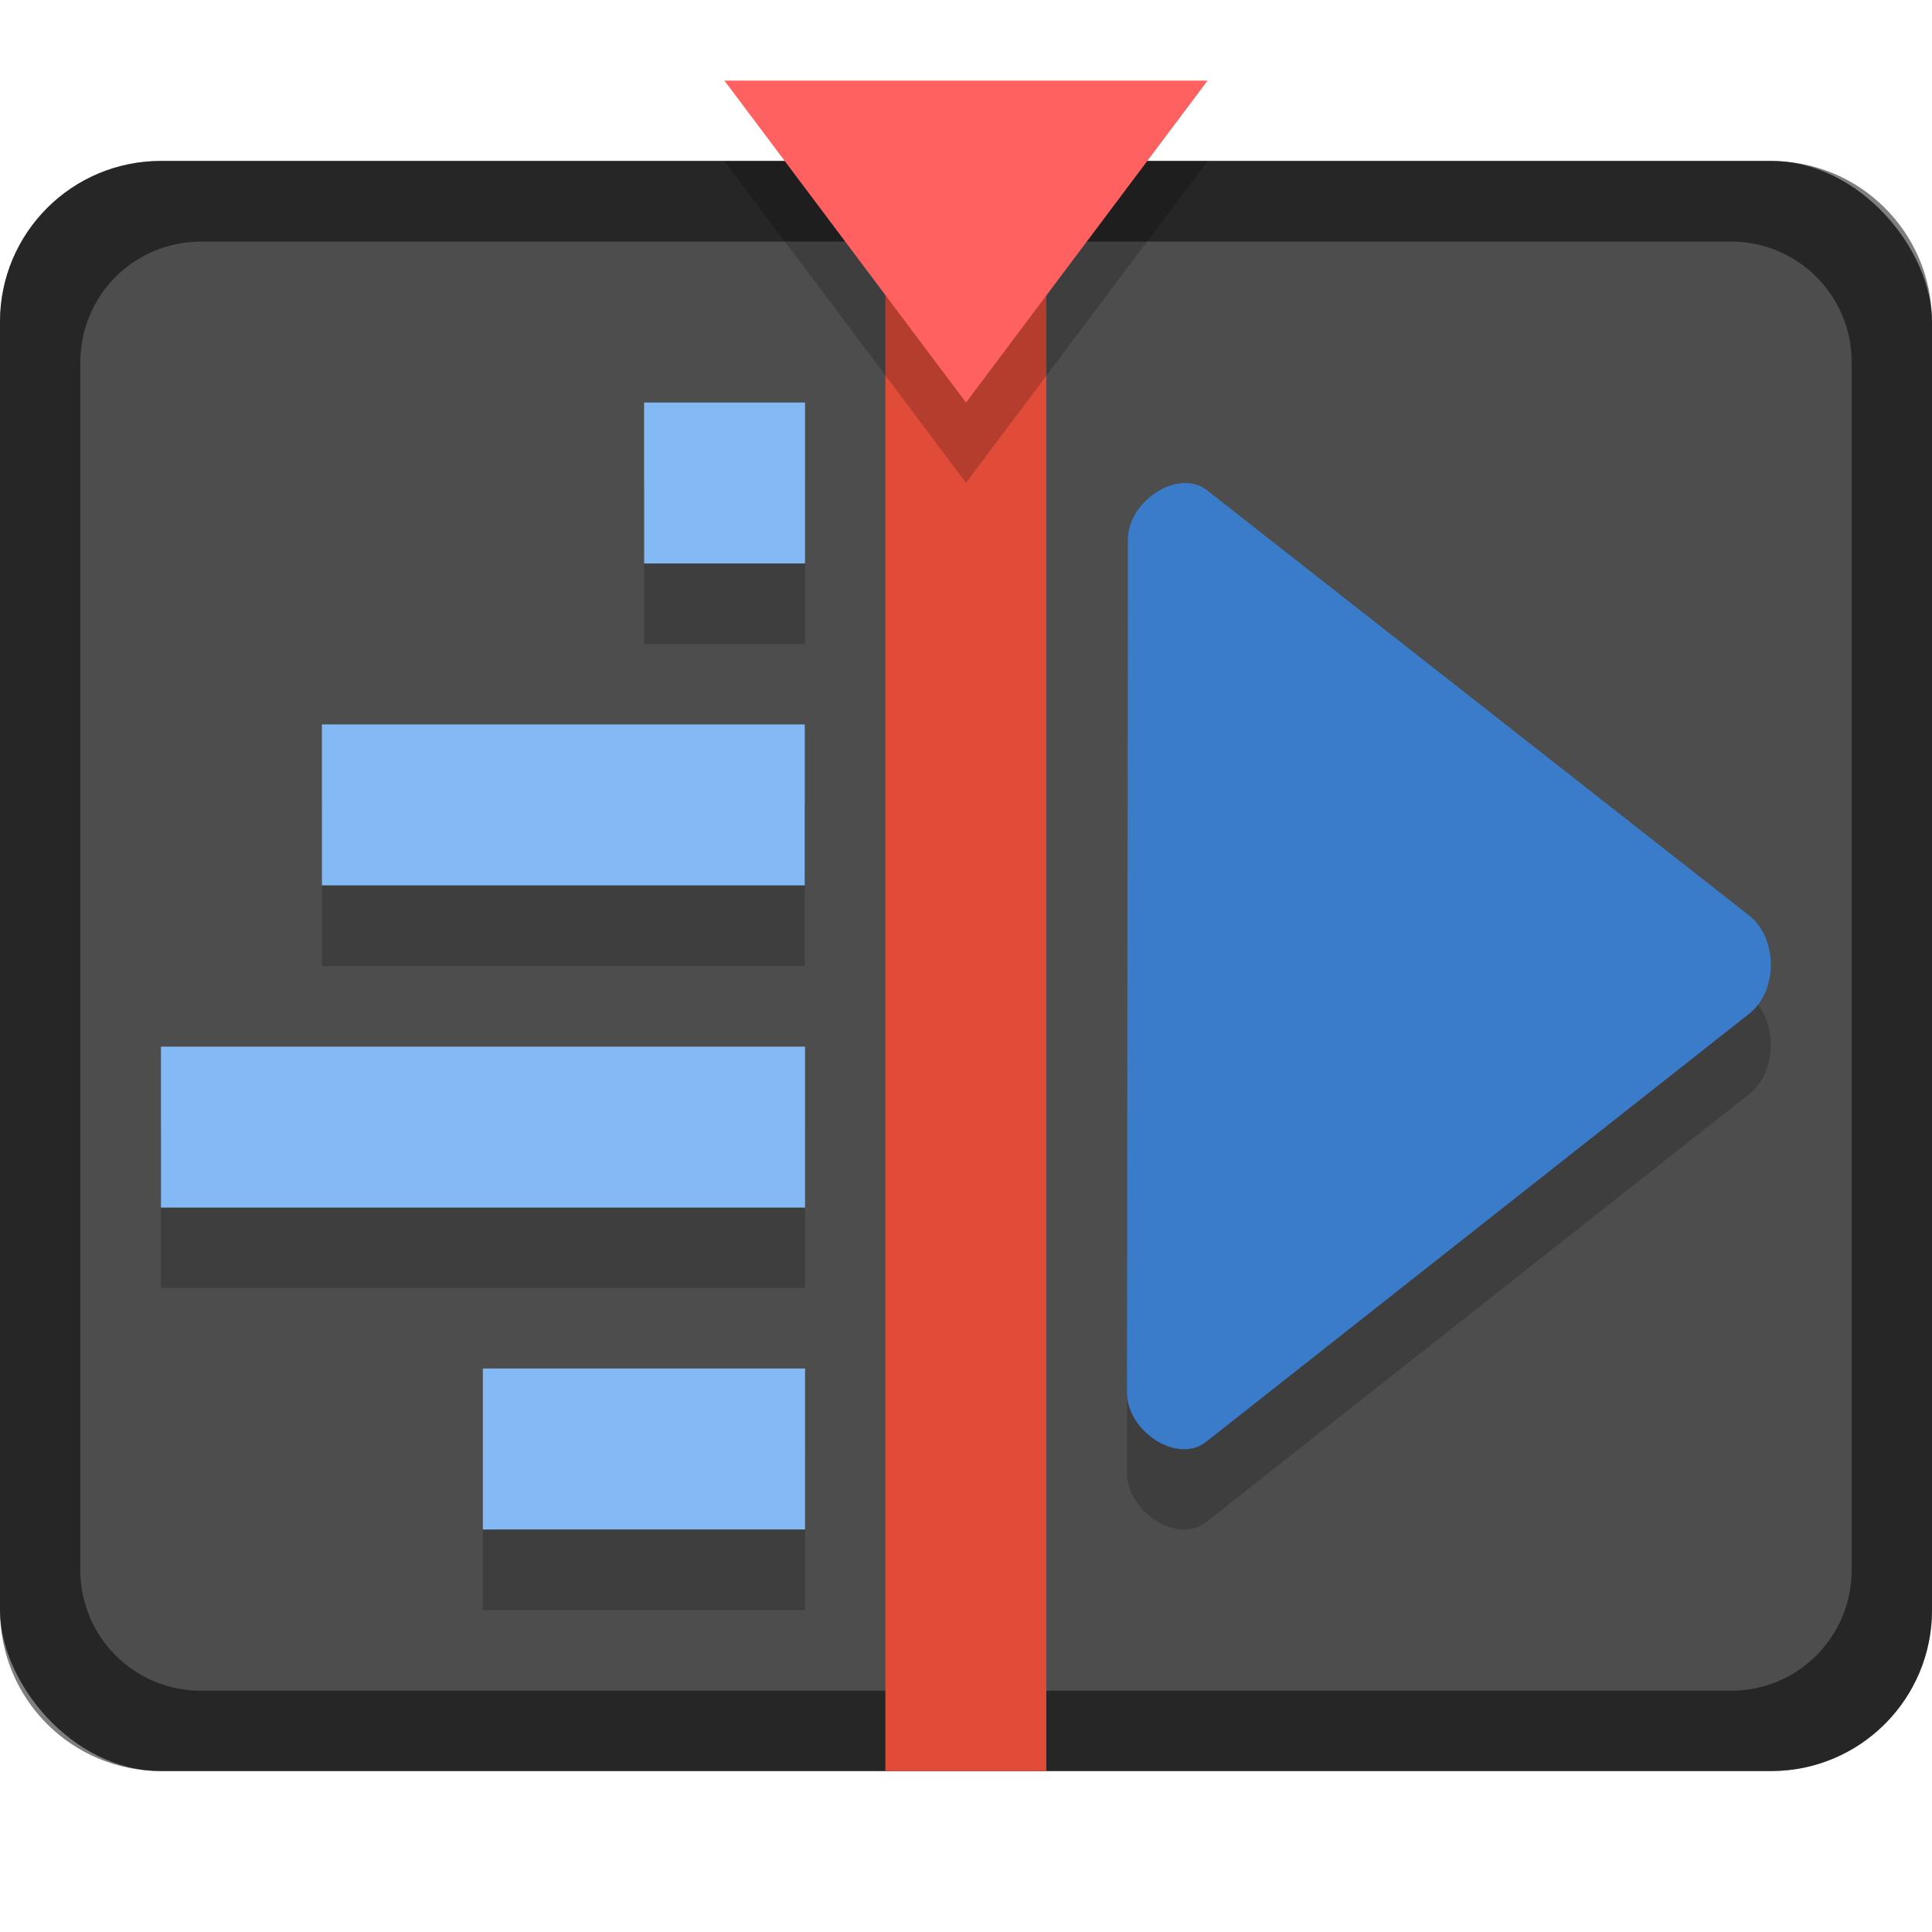 <?xml version="1.0" encoding="UTF-8" standalone="no"?>
<!-- Created with Inkscape (http://www.inkscape.org/) -->

<svg
   width="24"
   height="24"
   viewBox="0 0 6.35 6.35"
   version="1.1"
   id="svg5"
   inkscape:version="1.2 (dc2aedaf03, 2022-05-15)"
   sodipodi:docname="kdenlive.svg"
   xmlns:inkscape="http://www.inkscape.org/namespaces/inkscape"
   xmlns:sodipodi="http://sodipodi.sourceforge.net/DTD/sodipodi-0.dtd"
   xmlns="http://www.w3.org/2000/svg"
   xmlns:svg="http://www.w3.org/2000/svg">
  <sodipodi:namedview
     id="namedview7"
     pagecolor="#ffffff"
     bordercolor="#666666"
     borderopacity="1.0"
     inkscape:pageshadow="2"
     inkscape:pageopacity="0.0"
     inkscape:pagecheckerboard="0"
     inkscape:document-units="px"
     showgrid="false"
     units="px"
     height="48px"
     inkscape:zoom="32.333333"
     inkscape:cx="12.030928"
     inkscape:cy="12.061856"
     inkscape:window-width="1846"
     inkscape:window-height="1011"
     inkscape:window-x="0"
     inkscape:window-y="0"
     inkscape:window-maximized="1"
     inkscape:current-layer="svg5"
     showguides="false"
     inkscape:showpageshadow="2"
     inkscape:deskcolor="#d1d1d1" />
  <defs
     id="defs2" />
  <rect
     style="opacity:1;fill:#4d4d4d;fill-opacity:1;stroke-width:0.265"
     id="rect1162"
     width="6.35"
     height="5.292"
     x="0"
     y="0.529"
     ry="0.529" />
  <path
     id="rect1825"
     style="opacity:0.5;fill:#000000;fill-opacity:1;stroke-width:0.265"
     d="M 0.529,0.529 C 0.236,0.529 0,0.765 0,1.058 V 5.292 C 0,5.585 0.236,5.821 0.529,5.821 H 5.821 c 0.293,0 0.529,-0.236 0.529,-0.529 V 1.058 c 0,-0.293 -0.236,-0.529 -0.529,-0.529 z M 0.661,0.794 H 5.689 c 0.22,0 0.397,0.177 0.397,0.397 v 3.969 c 0,0.22 -0.177,0.397 -0.397,0.397 H 0.661 c -0.22,0 -0.397,-0.177 -0.397,-0.397 V 1.191 c 0,-0.22 0.177,-0.397 0.397,-0.397 z" />
  <path
     d="m 3.887,1.852 c -0.087,0.005 -0.18,0.091 -0.18,0.186 l -0.003,2.803 c 0,0.127 0.166,0.237 0.26,0.162 L 5.749,3.596 c 0.095,-0.074 0.095,-0.248 0,-0.323 L 3.968,1.877 C 3.944,1.858 3.916,1.851 3.887,1.852 Z M 2.117,1.587 V 2.117 H 2.646 V 1.587 Z M 1.058,2.646 V 3.175 h 1.587 V 2.646 Z M 0.529,3.704 V 4.233 H 2.646 V 3.704 Z M 1.587,4.763 V 5.292 H 2.646 V 4.763 Z"
     style="fill:#000000;fill-rule:evenodd;stroke-width:0.529;opacity:0.2"
     id="path13661" />
  <path
     d="m 3.887,1.588 c -0.087,0.005 -0.18,0.091 -0.18,0.186 l -0.003,2.803 c 0,0.127 0.166,0.237 0.26,0.162 L 5.749,3.332 c 0.095,-0.074 0.095,-0.248 0,-0.323 L 3.968,1.612 c -0.024,-0.019 -0.052,-0.026 -0.081,-0.024 z"
     style="fill:#3a7cca;stroke-width:0.353"
     id="path9327"
     sodipodi:nodetypes="ccccccccc" />
  <path
     d="M 2.117,1.323 V 1.852 H 2.646 V 1.323 Z M 1.058,2.381 v 0.529 h 1.587 V 2.381 Z M 0.529,3.44 V 3.969 H 2.646 V 3.44 Z M 1.587,4.498 V 5.027 H 2.646 V 4.498 Z"
     style="fill:#83b9f5;fill-rule:evenodd;stroke-width:0.529"
     id="path9355"
     sodipodi:nodetypes="cccccccccccccccccccc" />
  <rect
     style="fill:#e14c39;fill-opacity:1;stroke-width:0.237;stroke-linejoin:round"
     id="rect496"
     width="0.529"
     height="5.292"
     x="2.91"
     y="0.529" />
  <path
     d="M 3.969,0.529 H 2.381 L 3.175,1.587"
     style="fill:#000000;stroke-width:0.132;opacity:0.2"
     id="path13633" />
  <path
     d="M 3.969,0.265 H 2.381 L 3.175,1.323"
     style="fill:#ff6161;stroke-width:0.132"
     id="path424"
     sodipodi:nodetypes="ccc" />
</svg>
